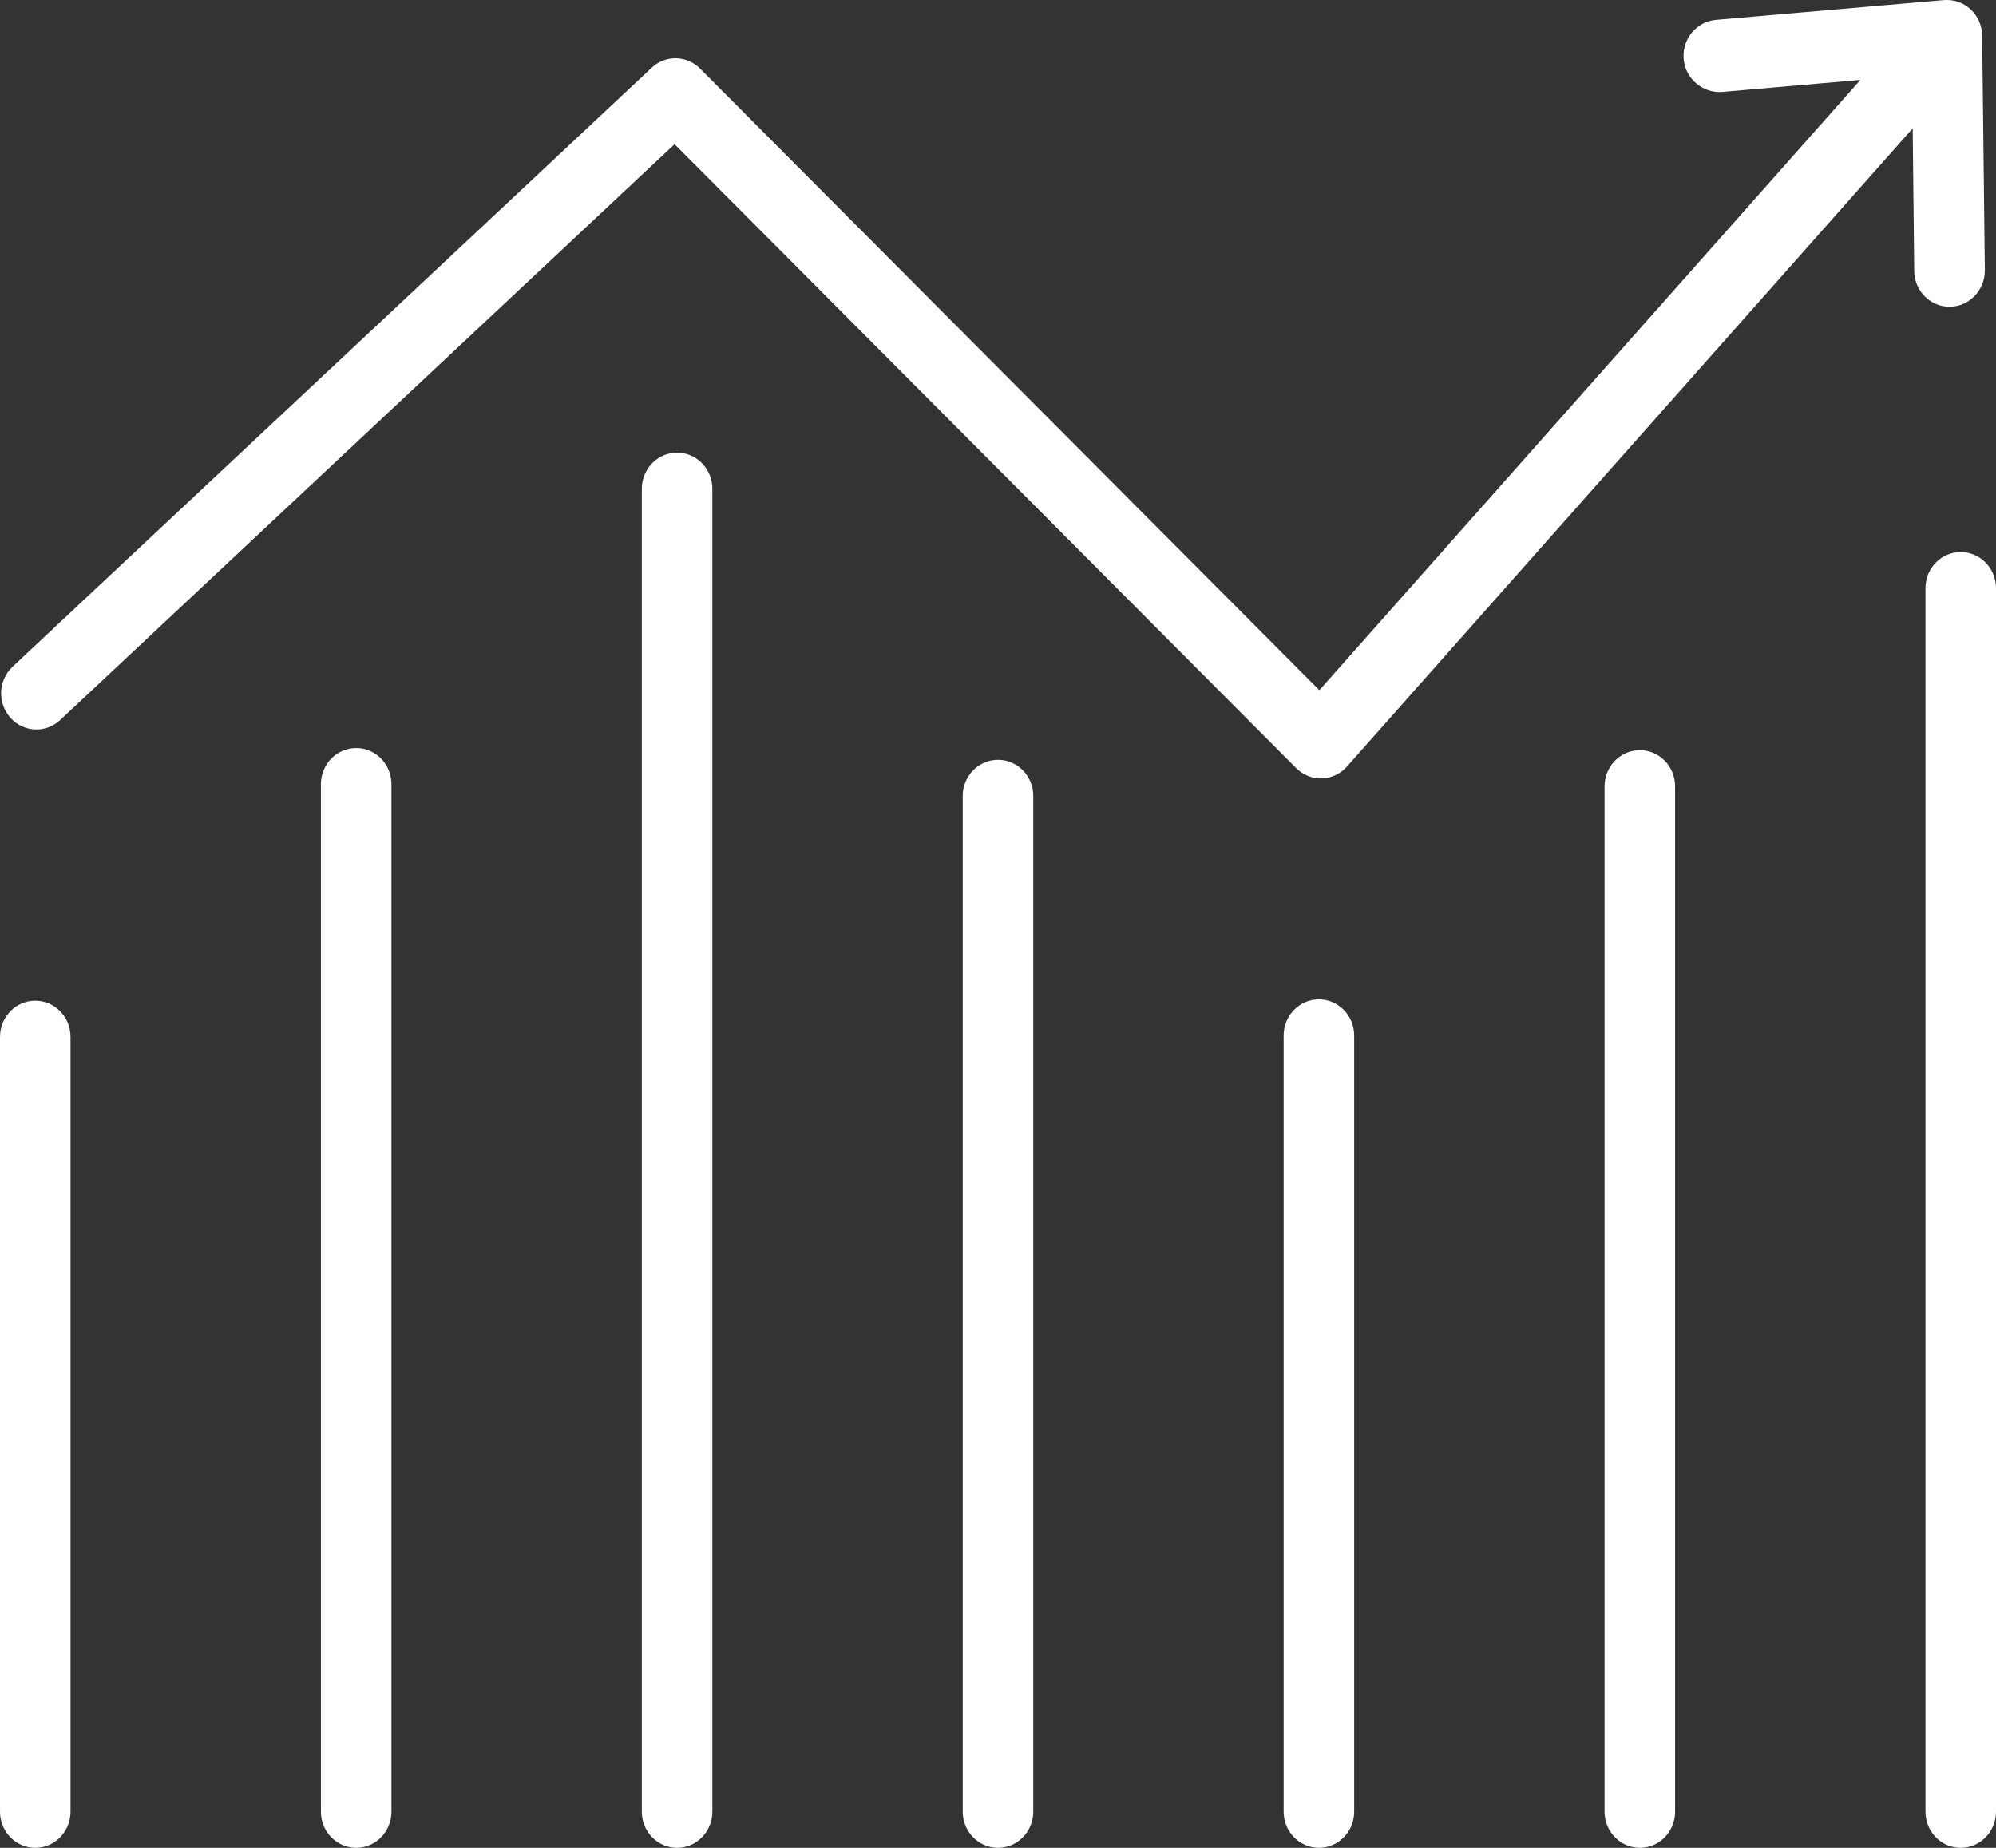 <?xml version="1.0" encoding="UTF-8" standalone="no"?>
<svg width="27px" height="25px" viewBox="0 0 27 25" version="1.1" xmlns="http://www.w3.org/2000/svg" xmlns:xlink="http://www.w3.org/1999/xlink" xmlns:sketch="http://www.bohemiancoding.com/sketch/ns">
    <rect x="0" y="0" width="27" height="25" fill="#333333" stroke="none"/>
    <!-- Generator: Sketch 3.3 (11970) - http://www.bohemiancoding.com/sketch -->
    <title>Fill 165</title>
    <desc>Created with Sketch.</desc>
    <defs></defs>
    <g id="3-1_dashboard" stroke="none" stroke-width="1" fill="none" fill-rule="evenodd" sketch:type="MSPage">
        <g sketch:type="MSArtboardGroup" transform="translate(-511, -92)" id="nav-//-desktop" fill="#ffffff">
            <g sketch:type="MSLayerGroup">
                <g id="content" transform="translate(16, 6)" sketch:type="MSShapeGroup">
                    <g id="links" transform="translate(96, 81)">
                        <g id="performance" transform="translate(399, 0)">
                            <path d="M9.159,11.124 C8.895,11.124 8.682,11.343 8.682,11.612 L8.682,29.511 C8.682,29.781 8.895,30 9.159,30 C9.422,30 9.636,29.781 9.636,29.511 L9.636,11.612 C9.636,11.343 9.422,11.124 9.159,11.124 L9.159,11.124 Z M4.818,15.12 C4.555,15.12 4.341,15.339 4.341,15.609 L4.341,29.511 C4.341,29.781 4.555,30 4.818,30 C5.082,30 5.295,29.781 5.295,29.511 L5.295,15.609 C5.295,15.339 5.082,15.12 4.818,15.12 L4.818,15.12 Z M13.5,15.279 C13.237,15.279 13.023,15.498 13.023,15.767 L13.023,29.511 C13.023,29.781 13.237,30 13.5,30 C13.763,30 13.977,29.781 13.977,29.511 L13.977,15.767 C13.977,15.498 13.763,15.279 13.5,15.279 L13.5,15.279 Z M0.477,18.539 C0.214,18.539 0,18.758 0,19.028 L0,29.511 C0,29.781 0.214,30 0.477,30 C0.74,30 0.954,29.781 0.954,29.511 L0.954,19.028 C0.954,18.758 0.74,18.539 0.477,18.539 L0.477,18.539 Z M26.522,12.469 C26.259,12.469 26.046,12.688 26.046,12.957 L26.046,29.511 C26.046,29.781 26.259,30 26.522,30 C26.786,30 27,29.781 27,29.511 L27,12.957 C27,12.688 26.786,12.469 26.522,12.469 L26.522,12.469 Z M26.376,9.15 C26.639,9.147 26.851,8.926 26.849,8.656 L26.813,5.483 C26.812,5.348 26.755,5.218 26.657,5.127 C26.559,5.035 26.43,4.991 26.295,5.001 L23.21,5.269 C22.948,5.292 22.753,5.528 22.775,5.797 C22.797,6.066 23.032,6.26 23.291,6.244 L25.166,6.081 L17.847,14.338 L9.471,5.929 C9.289,5.746 9.001,5.741 8.815,5.917 L0.17,14.02 C-0.024,14.202 -0.038,14.511 0.141,14.71 C0.319,14.91 0.62,14.923 0.814,14.741 L9.125,6.951 L17.533,15.391 C17.622,15.481 17.742,15.531 17.867,15.531 L17.881,15.531 C18.01,15.527 18.133,15.469 18.22,15.371 L25.873,6.737 L25.894,8.667 C25.897,8.935 26.11,9.15 26.372,9.15 L26.376,9.15 L26.376,9.15 Z M17.841,18.521 C17.578,18.521 17.364,18.74 17.364,19.009 L17.364,29.511 C17.364,29.781 17.578,30 17.841,30 C18.104,30 18.318,29.781 18.318,29.511 L18.318,19.009 C18.318,18.74 18.104,18.521 17.841,18.521 L17.841,18.521 Z M22.183,15.149 C21.919,15.149 21.705,15.368 21.705,15.638 L21.705,29.511 C21.705,29.781 21.919,30 22.183,30 C22.446,30 22.659,29.781 22.659,29.511 L22.659,15.638 C22.659,15.368 22.446,15.149 22.183,15.149 L22.183,15.149 Z" id="Fill-165"></path>
                        </g>
                    </g>
                </g>
            </g>
        </g>
    </g>
</svg>